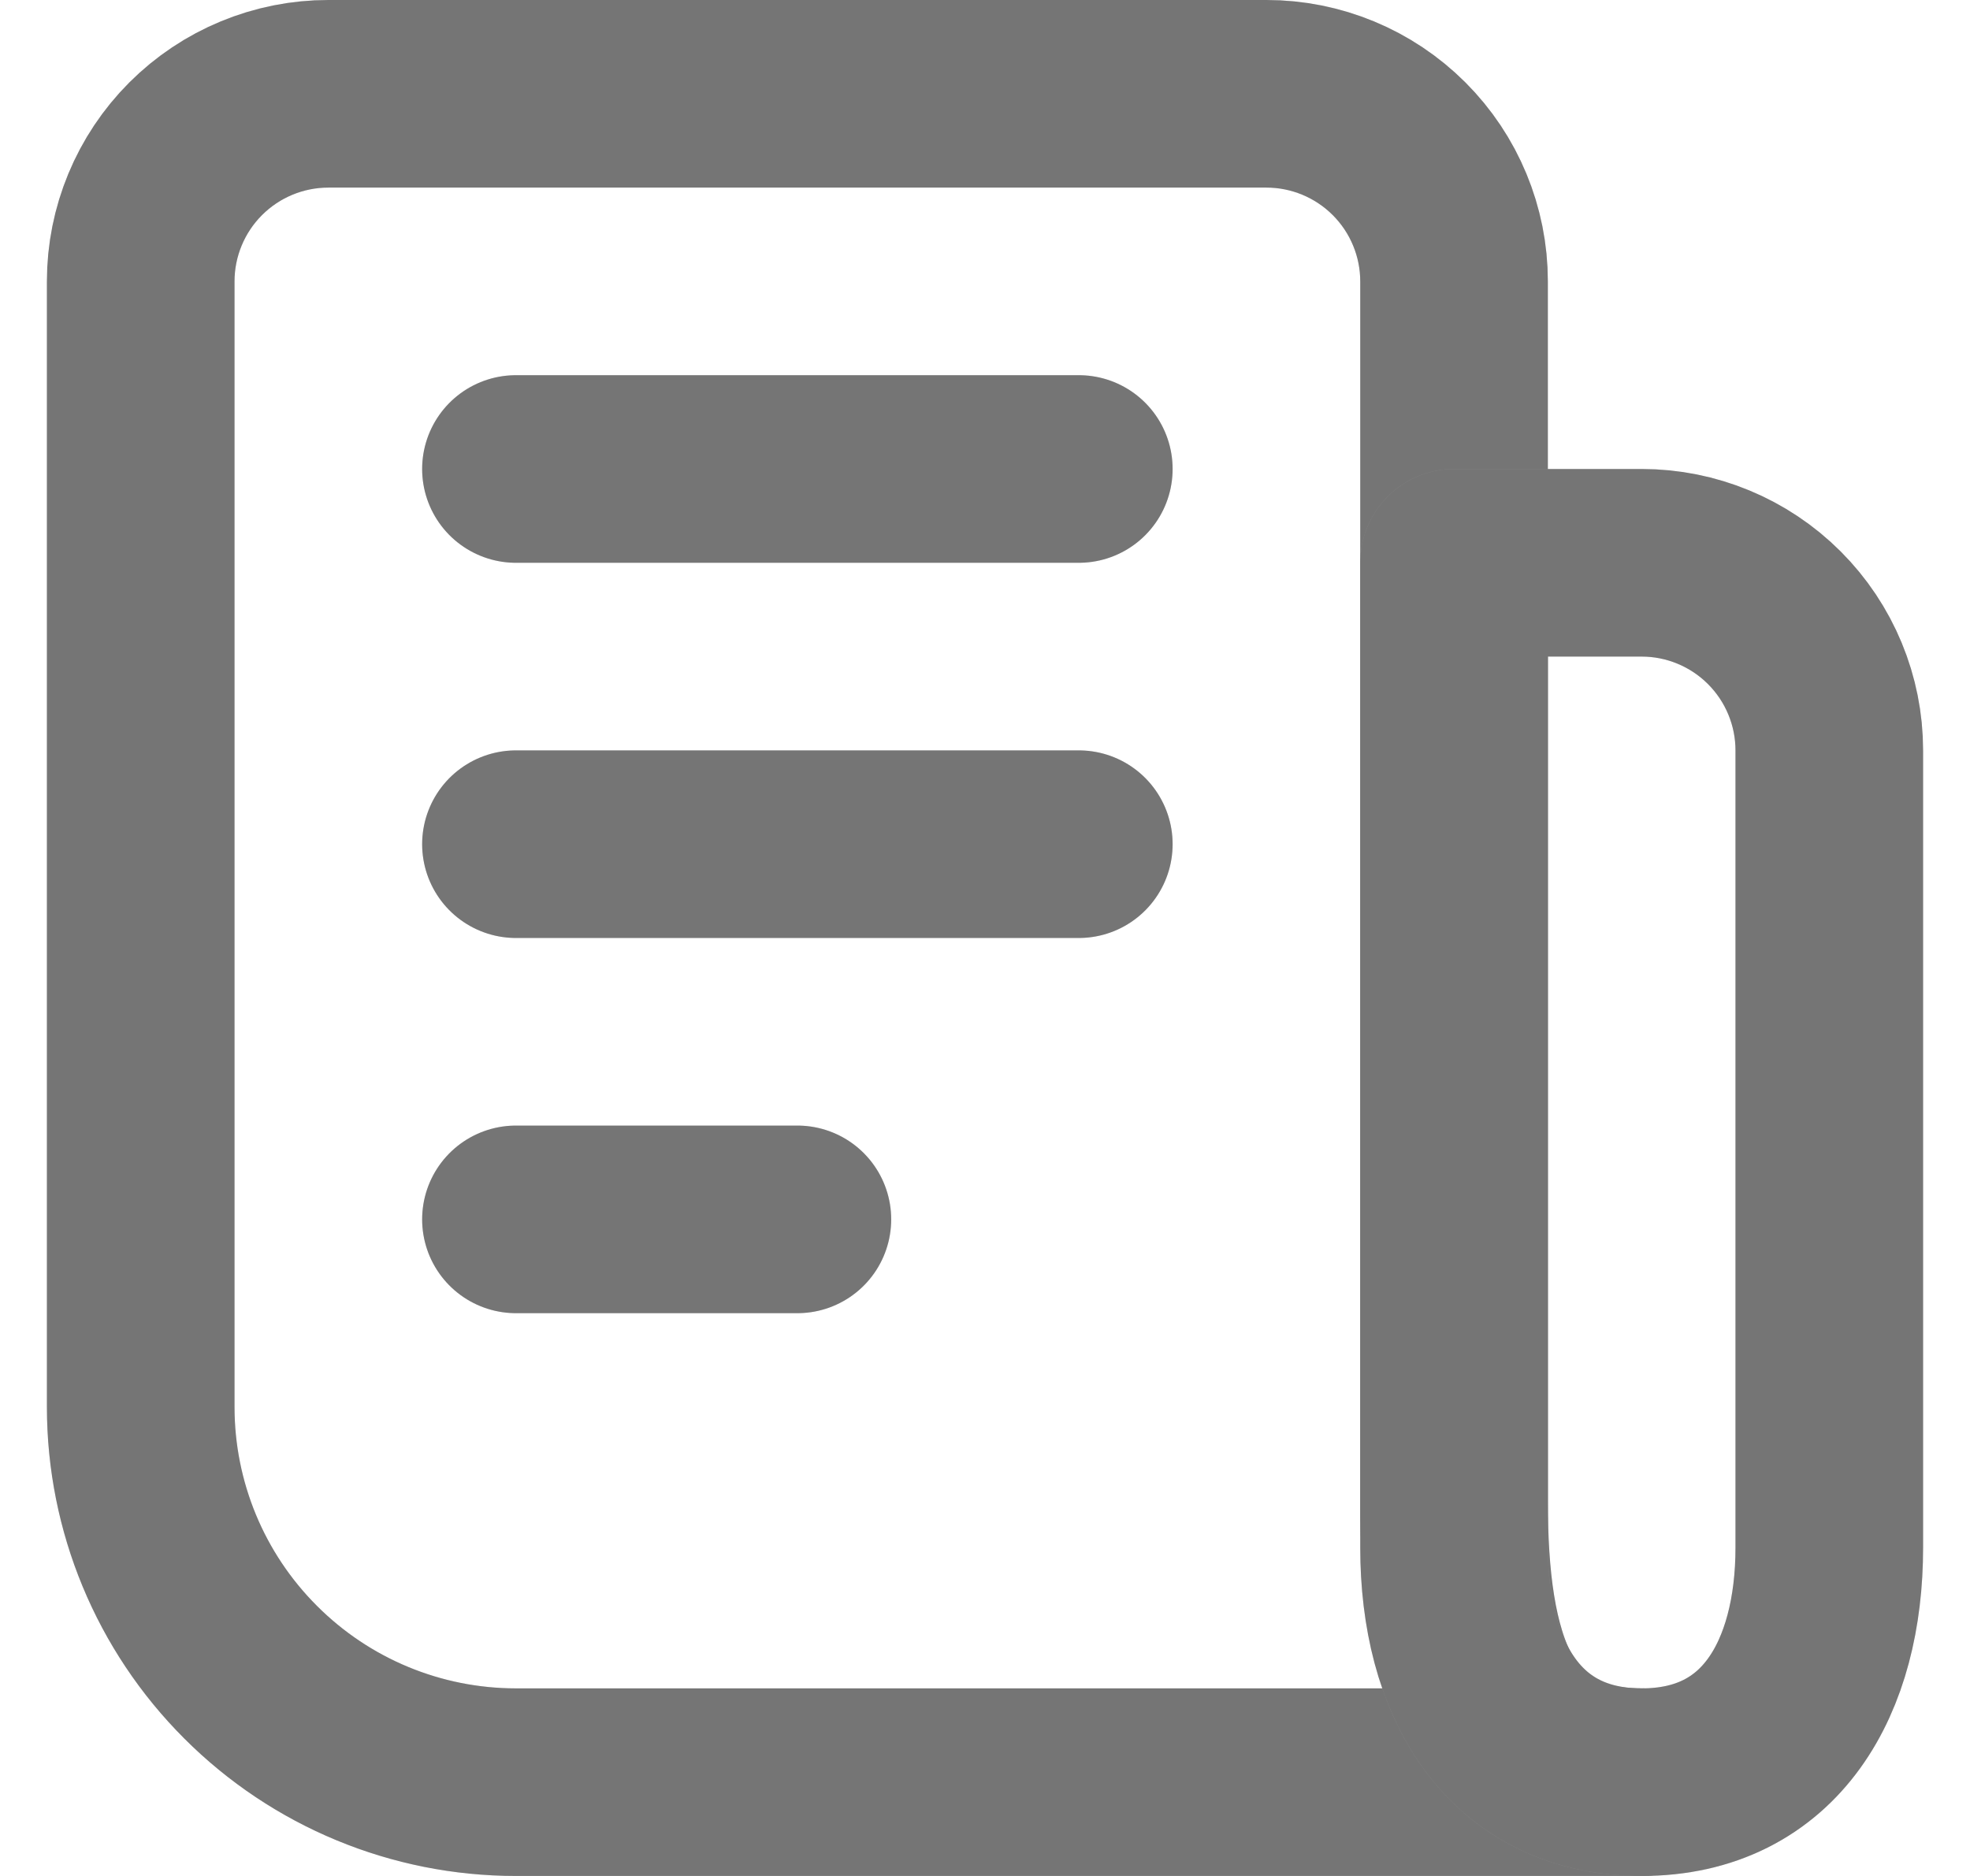 <svg width="21" height="20" viewBox="0 0 21 20" fill="none" xmlns="http://www.w3.org/2000/svg">
<path d="M17.5 19H5.5C4.439 19 3.422 18.579 2.672 17.828C1.921 17.078 1.5 16.061 1.5 15V3C1.5 2.47 1.711 1.961 2.086 1.586C2.461 1.211 2.97 1 3.5 1H13.5C14.03 1 14.539 1.211 14.914 1.586C15.289 1.961 15.5 2.47 15.5 3V16C15.5 17.657 15.843 19 17.5 19Z" stroke="#ACACAC" stroke-width="2" stroke-linecap="round" stroke-linejoin="round"/>
<path d="M17.5 19H5.5C4.439 19 3.422 18.579 2.672 17.828C1.921 17.078 1.5 16.061 1.5 15V3C1.5 2.47 1.711 1.961 2.086 1.586C2.461 1.211 2.97 1 3.5 1H13.5C14.03 1 14.539 1.211 14.914 1.586C15.289 1.961 15.5 2.47 15.5 3V16C15.5 17.657 15.843 19 17.5 19Z" stroke="black" stroke-opacity="0.32" stroke-width="2" stroke-linecap="round" stroke-linejoin="round"/>
<path d="M19.5 8C19.5 7.47 19.289 6.961 18.914 6.586C18.539 6.211 18.03 6 17.5 6H15.5V16.5C15.5 17.88 16.12 19 17.5 19C18.88 19 19.5 17.88 19.5 16.5V8Z" stroke="#ACACAC" stroke-width="2" stroke-linecap="round" stroke-linejoin="round"/>
<path d="M19.5 8C19.5 7.47 19.289 6.961 18.914 6.586C18.539 6.211 18.03 6 17.5 6H15.5V16.5C15.5 17.88 16.12 19 17.5 19C18.88 19 19.5 17.88 19.5 16.5V8Z" stroke="black" stroke-opacity="0.32" stroke-width="2" stroke-linecap="round" stroke-linejoin="round"/>
<path d="M11.5 9H5.5M11.5 5H5.5M8.5 13H5.5" stroke="#ACACAC" stroke-width="2" stroke-linecap="round"/>
<path d="M11.5 9H5.5M11.5 5H5.5M8.5 13H5.5" stroke="black" stroke-opacity="0.32" stroke-width="2" stroke-linecap="round"/>
</svg>
